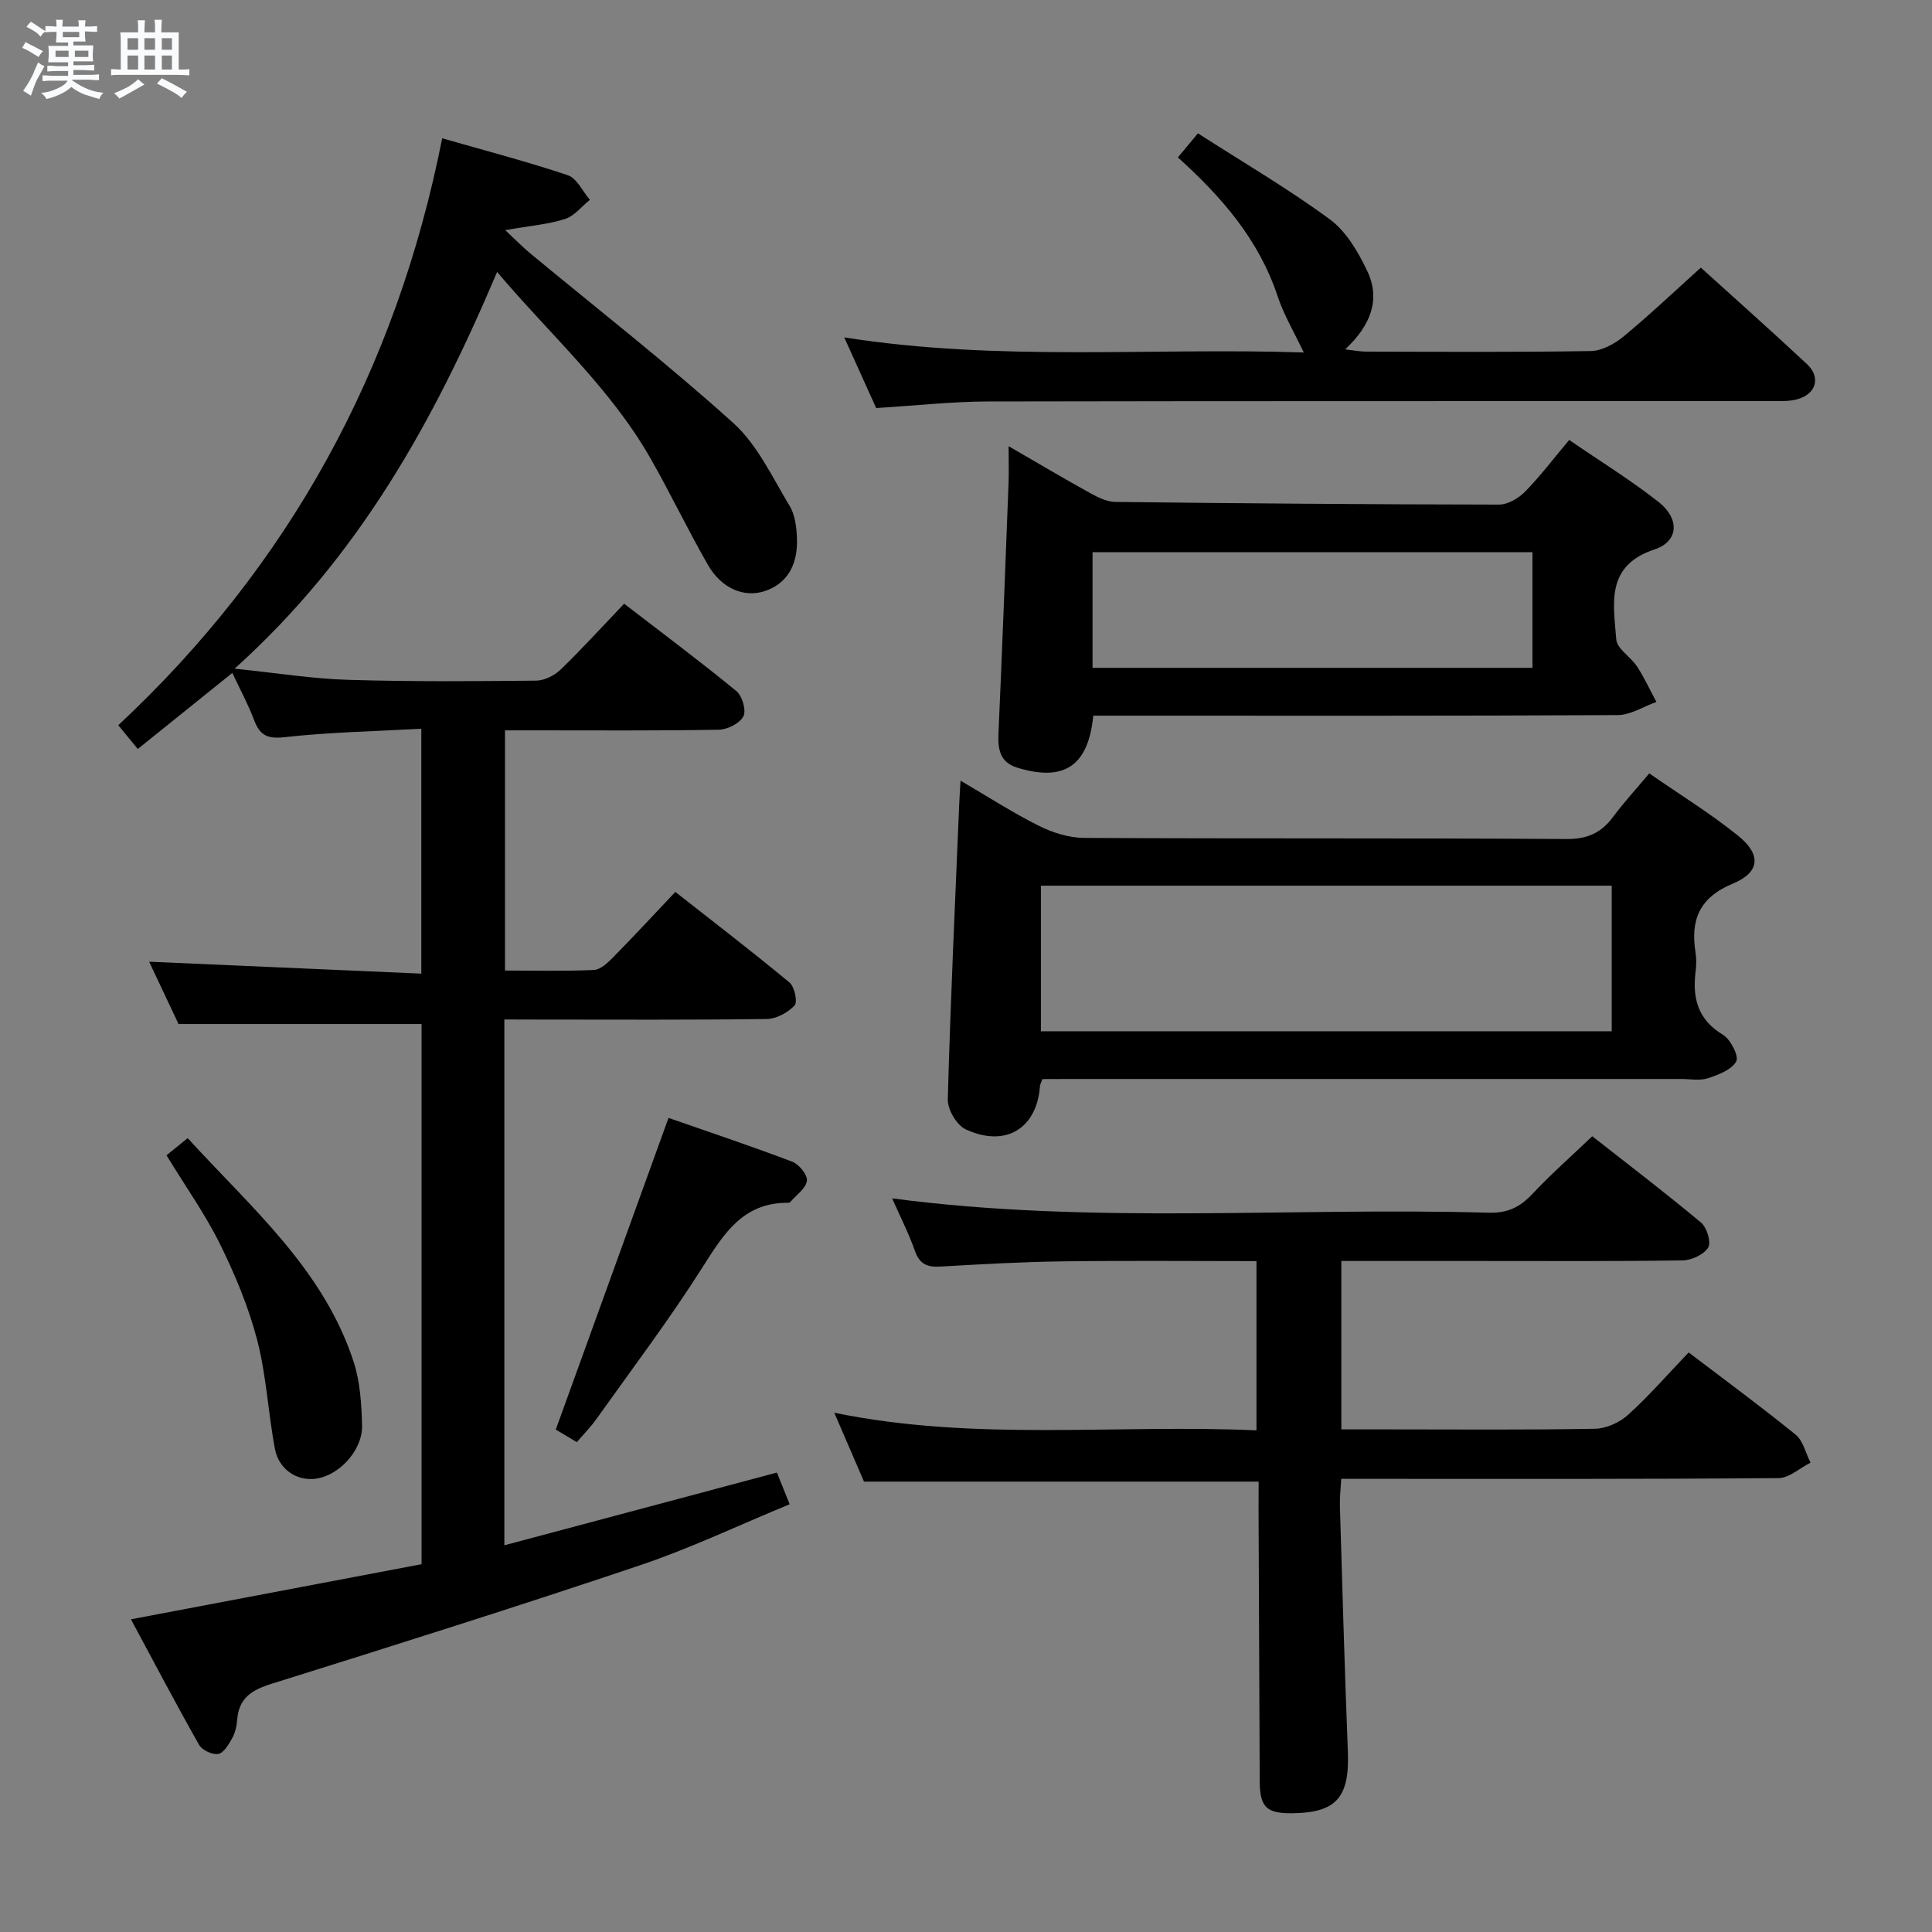 <svg enable-background="new 0 0 400 400" viewBox="0 0 400 400" xmlns="http://www.w3.org/2000/svg"><rect x="0" y="0" width="400" height="400" fill="#808080" stroke="none"/><path d="m6.8 9.5c.6.3 1.3.7 2.1 1.1-.4.4-.7.8-.9 1.2-.7-.4-1.3-.8-1.8-1.1s-1.1-.6-1.6-.8c.2-.4.5-.8.7-1.2.4.2.8.5 1.5.8zm.9 6.9c-.3.6-.5 1.1-.7 1.7s-.4 1.1-.6 1.7c-.6-.4-1.1-.7-1.6-1 .7-1 1.2-1.8 1.5-2.4.3-.5.6-1.1.8-1.7.3-.6.5-1.2.8-1.8.3.3.8.6 1.3.8-.7 1.3-1.2 2.2-1.5 2.7zm.1-11c.4.3 1 .7 1.7 1.1-.5.2-.8.6-1.1 1.1-.5-.6-1-1-1.4-1.2s-.9-.6-1.5-.8c.2-.4.5-.7.9-1.1.5.3.9.6 1.4.9zm10.5 13.1c1 .4 2 .6 3.1.7-.4.4-.7.8-.8 1.3-.9-.2-1.9-.6-3-.9-1-.4-2-.9-2.8-1.6-.5.4-1.1.9-1.9 1.3s-1.9.9-3.3 1.2c-.1-.3-.5-.8-1.1-1.3 1 0 2.1-.3 3.2-.8 1.2-.5 1.9-1 2.3-1.7h-3.2c-.4 0-1 0-2 .1v-1.2c1 0 1.7.1 2 .1h3.3v-1h-2.3c-.2 0-.9 0-2 .1v-1.2c1.2 0 1.9.1 2 .1h2.3v-.8h-4.1c0-.7.1-1.2.1-1.6 0-.5 0-1.1-.1-1.8h4.1v-.7h-2.5c0-.6.1-1.1.1-1.6v-.6h-.5c-.4 0-1 0-1.8.1v-1.3c1.2 0 1.9.1 2.1.1h.2c0-.3 0-.8-.1-1.4h1.4c0 .6-.1 1-.1 1.4h3.4c0-.4 0-.8-.1-1.3h1.5c0 .4-.1.9-.1 1.3.7 0 1.5 0 2.5-.1v1.2c-1 0-1.8-.1-2.5-.1v.6c0 .3 0 .8.1 1.5h-2.5v.8h4.1c0 .7-.1 1.3-.1 1.8s0 1 .1 1.5h-4.1v.8h1.4c.8 0 1.8 0 2.9-.1v1.2c-1 0-1.9-.1-2.8-.1h-1.5v1h3.2c.3 0 1 0 2.1-.1v1.2c-1.1 0-1.8-.1-2.1-.1h-3.4l-.1.1c1.4 1 2.4 1.5 3.4 1.9zm-4.1-6.7v-1.3h-2.7v1.3zm2.2-4.1v-1.1h-3.4v1.1zm1.9 4.1v-1.3h-2.8v1.3z" fill="#fafbfc"/><path d="m37 6.7v2.3 5.4c1 0 1.8 0 2.2-.1v1.3c-.6 0-1.5-.1-2.5-.1h-11.9c-.7 0-1.3 0-1.8.1v-1.3c.5 0 1.1.1 2 .1v-5.2c0-1 0-1.8-.1-2.5h3.7c0-1.3 0-2.1-.1-2.5h1.5c0 .4-.1 1.3-.1 2.5h2.2c0-1.2 0-2.1-.1-2.6h1.5c0 .4-.1 1.3-.1 2.6zm-12.3 13.7c-.3-.4-.7-.8-1.1-1.1 1.1-.4 2.1-.9 2.9-1.3.8-.5 1.5-1 2.1-1.6.4.4.9.8 1.3 1.1-2.5 1.4-4.2 2.4-5.2 2.9zm3.9-10.1v-2.4h-2.2v2.4zm0 4.1v-2.9h-2.2v2.9zm3.5-4.1v-2.4h-2.2v2.4zm0 4.1v-2.9h-2.2v2.9zm.4 2.9 1-1.1c.6.3 1.4.7 2.5 1.3s2 1.1 2.7 1.5c-.4.4-.8.8-1.1 1.3-.8-.8-2.5-1.7-5.1-3zm3.1-7v-2.4h-2.1v2.4zm0 4.1v-2.9h-2.1v2.9z" fill="#fafbfc"/><g fill="#000001"><path d="m104.42 211.07v108.87c18.94-5.05 37.46-9.99 56.43-15.06.75 1.86 1.53 3.79 2.64 6.56-10.5 4.32-20.52 9.11-30.97 12.63-25.33 8.53-50.82 16.57-76.33 24.55-4.08 1.28-6.74 2.95-7.08 7.42-.1 1.3-.4 2.69-1.03 3.82-.72 1.29-1.75 3.07-2.9 3.28-1.2.22-3.35-.8-3.97-1.9-4.81-8.5-9.35-17.15-14.1-25.98 20.33-3.86 40.15-7.62 60.17-11.41 0-37.69 0-74.94 0-111.84-16.66 0-33.05 0-50.32 0-1.72-3.66-3.96-8.4-6.08-12.9 18.75.82 37.35 1.64 56.35 2.47 0-17.25 0-33.49 0-50.7-9.64.53-19.06.71-28.39 1.75-3.62.4-5.08-.49-6.25-3.59-1.22-3.23-2.88-6.29-4.49-9.72-6.7 5.39-13.1 10.54-19.57 15.75-1.34-1.63-2.49-3.03-4.04-4.92 35.39-33.05 57.55-73.49 67.06-121.52 8.94 2.57 17.57 4.81 26.01 7.65 1.88.63 3.07 3.34 4.57 5.09-1.69 1.36-3.19 3.33-5.13 3.96-3.42 1.1-7.1 1.39-12.4 2.32 2.34 2.19 3.66 3.54 5.11 4.75 14.09 11.67 28.54 22.93 42.11 35.18 5 4.51 8.08 11.24 11.67 17.17 1.13 1.86 1.42 4.43 1.51 6.7.21 5.77-2.23 9.48-6.73 10.95-4.18 1.36-8.85-.51-11.66-5.38-4.23-7.34-7.86-15.02-12.08-22.37-8.2-14.29-20.44-25.18-31.61-38.34-13.13 30.99-28.67 59.03-54.35 82.13 8.77.9 16.08 2.09 23.43 2.31 12.99.4 25.99.3 38.99.17 1.71-.02 3.79-1.05 5.06-2.27 4.42-4.27 8.55-8.82 13.17-13.66 7.9 6.09 15.72 11.92 23.25 18.1 1.21.99 2.08 4.02 1.44 5.23-.77 1.45-3.3 2.73-5.09 2.76-12.83.23-25.66.13-38.5.13-1.8 0-3.61 0-5.77 0v49.73c6.21 0 12.32.16 18.41-.12 1.37-.06 2.86-1.48 3.96-2.6 4.2-4.26 8.27-8.66 12.9-13.56 7.9 6.21 15.9 12.34 23.65 18.77 1.04.87 1.7 4.04 1.04 4.74-1.38 1.47-3.75 2.77-5.73 2.8-15.83.22-31.66.12-47.5.12-2.14-.02-4.27-.02-6.86-.02z"/><path d="m260.59 306.75c-27.65 0-54.43 0-81.71 0-1.82-4.22-3.84-8.91-6.15-14.26 29.19 6 58.15 2.34 87.41 3.65 0-11.83 0-23.19 0-35.04-13.45 0-26.74-.13-40.02.05-8.48.11-16.96.59-25.43 1.08-2.7.16-4.29-.48-5.26-3.23-1.3-3.7-3.11-7.22-4.72-10.89 41.37 5.47 82.52 1.79 123.54 2.97 3.89.11 6.49-1.18 9.05-3.92 3.74-4 7.88-7.63 12.36-11.91 7.29 5.72 15.06 11.64 22.54 17.89 1.2 1 2.12 4.09 1.46 5.16-.9 1.45-3.43 2.62-5.28 2.65-14.16.21-28.33.12-42.5.12-9.29 0-18.58 0-28.17 0v34.87h10.03c14.17 0 28.34.13 42.5-.13 2.32-.04 5.08-1.3 6.83-2.88 4.31-3.9 8.14-8.31 12.55-12.92 7.49 5.7 14.97 11.19 22.15 17.03 1.56 1.27 2.08 3.83 3.08 5.79-2.21 1.11-4.42 3.18-6.64 3.2-28 .22-56 .15-84 .15-1.99 0-3.98 0-6.52 0-.11 2.04-.33 3.81-.28 5.58.51 16.95.98 33.9 1.65 50.85.37 9.48-2.33 12.69-11.46 12.8-5.4.07-6.76-1.24-6.79-6.68-.09-18.83-.16-37.66-.24-56.49.01-1.81.02-3.6.02-5.49z"/><path d="m215.81 223.41c-.39 1.08-.48 1.23-.49 1.39-.61 8.83-7.12 12.87-15.4 9.01-1.85-.86-3.74-4.1-3.69-6.2.55-20.42 1.52-40.84 2.37-61.25.05-1.31.15-2.61.27-4.73 5.7 3.33 10.81 6.64 16.23 9.35 2.84 1.42 6.21 2.48 9.34 2.5 33.31.18 66.62.01 99.93.23 4.36.03 7.18-1.32 9.64-4.63 2.16-2.92 4.64-5.6 7.45-8.96 6.31 4.38 12.66 8.28 18.41 12.92 4.81 3.87 4.54 7.56-1.06 9.88-6.96 2.89-8.85 7.5-7.77 14.28.21 1.3.17 2.68.01 3.99-.67 5.48.46 9.92 5.67 13.05 1.58.95 3.35 4.47 2.75 5.52-.99 1.75-3.72 2.77-5.91 3.49-1.66.54-3.63.14-5.46.14-42.14 0-84.28 0-126.41 0-1.97.02-3.93.02-5.88.02zm117.88-40.04c-39.58 0-78.79 0-118.18 0v30.14h118.18c0-10.09 0-19.86 0-30.14z"/><path d="m226.35 148.17c-1.03 10.47-6.05 13.7-15.67 10.79-3.61-1.09-4.1-3.73-3.96-7.05.77-17.27 1.42-34.55 2.09-51.83.09-2.25.01-4.51.01-7.7 6.25 3.61 11.63 6.81 17.1 9.83 1.54.85 3.35 1.69 5.04 1.71 26.47.3 52.93.52 79.4.55 1.81 0 4.02-1.29 5.36-2.65 3.13-3.18 5.84-6.77 9.16-10.73 6.34 4.35 12.71 8.27 18.54 12.86 4.37 3.44 4.14 8.14-.84 9.79-10.26 3.41-8.51 11.29-7.95 18.64.15 1.96 3.01 3.62 4.31 5.62 1.51 2.32 2.68 4.87 4 7.33-2.67.95-5.33 2.7-8 2.72-34.14.19-68.29.12-102.44.12-1.96 0-3.93 0-6.15 0zm90.93-33.84c-30.56 0-60.77 0-91.08 0v23.94h91.08c0-8.05 0-15.79 0-23.94z"/><path d="m181.4 84.48c-2.03-4.48-4.13-9.15-6.61-14.63 32.07 5.07 63.73 2.07 95.14 3.13-1.95-4.13-4.12-7.76-5.42-11.67-3.86-11.63-11.48-20.46-20.64-28.72 1.26-1.51 2.47-2.97 4.15-4.98 9.28 5.96 18.62 11.42 27.29 17.79 3.41 2.5 5.9 6.77 7.77 10.72 2.81 5.94.67 11.31-4.58 16.21 1.92.22 3.13.47 4.35.47 15.5.03 31 .14 46.49-.12 2.31-.04 4.94-1.48 6.81-3.02 5.36-4.43 10.41-9.23 15.99-14.25 6.77 6.13 14.46 12.96 21.97 19.97 2.84 2.65 1.99 6.02-1.72 7.2-1.69.54-3.61.46-5.42.46-54.15.02-108.31-.03-162.46.08-7.46.02-14.91.86-23.11 1.36z"/><path d="m138.41 231.45c8.19 2.86 16.99 5.79 25.65 9.08 1.39.53 3.19 2.78 3 3.96-.25 1.61-2.22 2.95-3.46 4.39-.09.11-.31.15-.47.14-9.35-.05-13.33 6.49-17.71 13.4-6.84 10.79-14.57 21.01-21.98 31.43-1.14 1.6-2.55 3.02-4.02 4.73-1.89-1.13-3.54-2.12-4.35-2.6 7.86-21.71 15.51-42.89 23.34-64.53z"/><path d="m34.47 239.19c1.29-1.05 2.57-2.08 4.39-3.55 13.06 14.34 28.08 27.06 34.35 46.29 1.36 4.16 1.64 8.79 1.75 13.22.12 4.68-3.98 9.46-8.34 10.74-4.35 1.28-8.82-1.2-9.71-5.95-1.4-7.48-1.77-15.2-3.67-22.53-1.78-6.83-4.57-13.5-7.7-19.86-3.09-6.22-7.16-11.95-11.07-18.36z"/></g></svg>